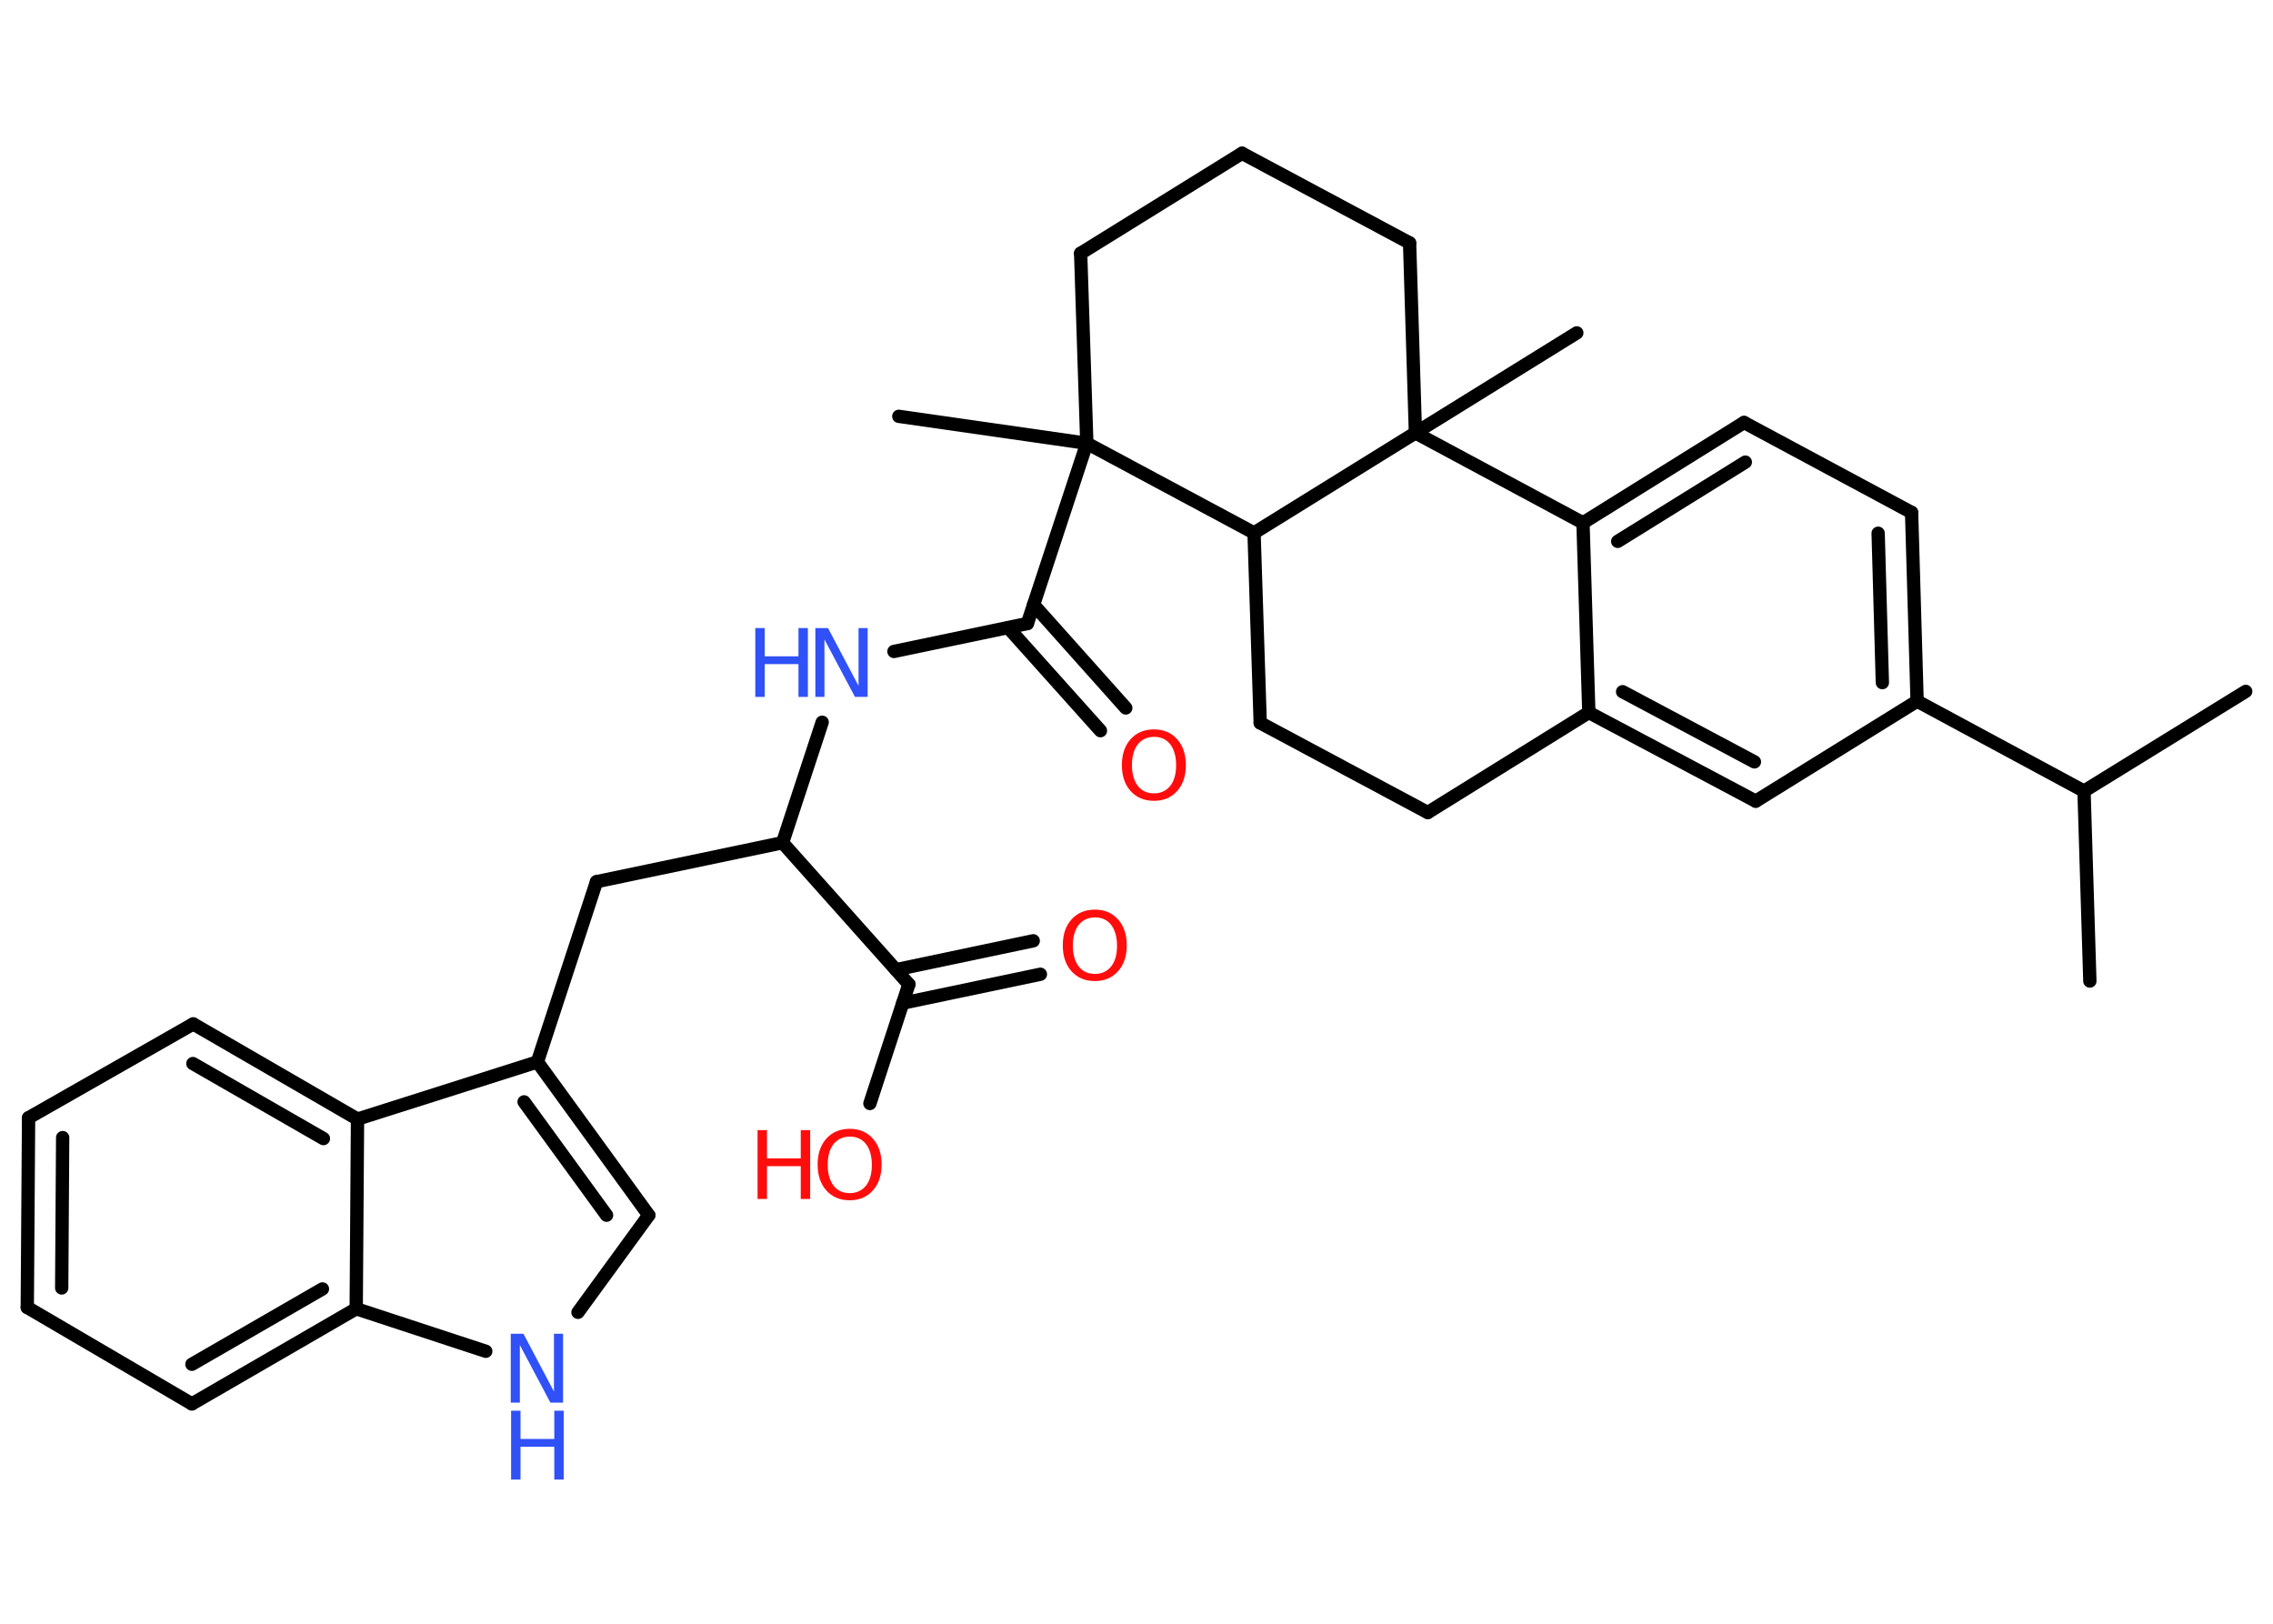 <?xml version='1.0' encoding='UTF-8'?>
<!DOCTYPE svg PUBLIC "-//W3C//DTD SVG 1.1//EN" "http://www.w3.org/Graphics/SVG/1.1/DTD/svg11.dtd">
<svg version='1.2' xmlns='http://www.w3.org/2000/svg' xmlns:xlink='http://www.w3.org/1999/xlink' width='70.0mm' height='50.0mm' viewBox='0 0 70.0 50.0'>
  <desc>Generated by the Chemistry Development Kit (http://github.com/cdk)</desc>
  <g stroke-linecap='round' stroke-linejoin='round' stroke='#000000' stroke-width='.41' fill='#FF0D0D'>
    <rect x='.0' y='.0' width='70.0' height='50.0' fill='#FFFFFF' stroke='none'/>
    <g id='mol1' class='mol'>
      <line id='mol1bnd1' class='bond' x1='69.16' y1='21.29' x2='64.18' y2='24.36'/>
      <line id='mol1bnd2' class='bond' x1='64.18' y1='24.36' x2='64.36' y2='30.21'/>
      <line id='mol1bnd3' class='bond' x1='64.18' y1='24.36' x2='59.04' y2='21.59'/>
      <g id='mol1bnd4' class='bond'>
        <line x1='59.04' y1='21.59' x2='58.87' y2='15.78'/>
        <line x1='57.97' y1='21.02' x2='57.84' y2='16.42'/>
      </g>
      <line id='mol1bnd5' class='bond' x1='58.87' y1='15.78' x2='53.71' y2='13.01'/>
      <g id='mol1bnd6' class='bond'>
        <line x1='53.71' y1='13.01' x2='48.75' y2='16.1'/>
        <line x1='53.75' y1='14.23' x2='49.82' y2='16.67'/>
      </g>
      <line id='mol1bnd7' class='bond' x1='48.75' y1='16.1' x2='48.93' y2='21.94'/>
      <g id='mol1bnd8' class='bond'>
        <line x1='48.93' y1='21.94' x2='54.07' y2='24.67'/>
        <line x1='49.97' y1='21.3' x2='54.03' y2='23.46'/>
      </g>
      <line id='mol1bnd9' class='bond' x1='59.04' y1='21.59' x2='54.07' y2='24.67'/>
      <line id='mol1bnd10' class='bond' x1='48.93' y1='21.94' x2='43.97' y2='25.02'/>
      <line id='mol1bnd11' class='bond' x1='43.97' y1='25.02' x2='38.81' y2='22.26'/>
      <line id='mol1bnd12' class='bond' x1='38.81' y1='22.26' x2='38.62' y2='16.41'/>
      <line id='mol1bnd13' class='bond' x1='38.62' y1='16.41' x2='33.47' y2='13.65'/>
      <line id='mol1bnd14' class='bond' x1='33.47' y1='13.65' x2='27.68' y2='12.82'/>
      <line id='mol1bnd15' class='bond' x1='33.47' y1='13.65' x2='31.64' y2='19.2'/>
      <g id='mol1bnd16' class='bond'>
        <line x1='31.83' y1='18.62' x2='34.67' y2='21.8'/>
        <line x1='31.05' y1='19.33' x2='33.89' y2='22.5'/>
      </g>
      <line id='mol1bnd17' class='bond' x1='31.64' y1='19.2' x2='27.53' y2='20.06'/>
      <line id='mol1bnd18' class='bond' x1='25.32' y1='22.24' x2='24.1' y2='25.95'/>
      <line id='mol1bnd19' class='bond' x1='24.1' y1='25.95' x2='18.37' y2='27.15'/>
      <line id='mol1bnd20' class='bond' x1='18.37' y1='27.15' x2='16.55' y2='32.7'/>
      <g id='mol1bnd21' class='bond'>
        <line x1='19.98' y1='37.42' x2='16.55' y2='32.7'/>
        <line x1='18.68' y1='37.42' x2='16.14' y2='33.93'/>
      </g>
      <line id='mol1bnd22' class='bond' x1='19.98' y1='37.42' x2='17.8' y2='40.41'/>
      <line id='mol1bnd23' class='bond' x1='14.96' y1='41.61' x2='10.97' y2='40.3'/>
      <g id='mol1bnd24' class='bond'>
        <line x1='5.91' y1='43.23' x2='10.97' y2='40.3'/>
        <line x1='5.91' y1='42.01' x2='9.93' y2='39.69'/>
      </g>
      <line id='mol1bnd25' class='bond' x1='5.91' y1='43.23' x2='.84' y2='40.26'/>
      <g id='mol1bnd26' class='bond'>
        <line x1='.88' y1='34.42' x2='.84' y2='40.26'/>
        <line x1='1.93' y1='35.03' x2='1.9' y2='39.66'/>
      </g>
      <line id='mol1bnd27' class='bond' x1='.88' y1='34.42' x2='5.95' y2='31.53'/>
      <g id='mol1bnd28' class='bond'>
        <line x1='11.01' y1='34.46' x2='5.95' y2='31.53'/>
        <line x1='9.96' y1='35.06' x2='5.94' y2='32.75'/>
      </g>
      <line id='mol1bnd29' class='bond' x1='16.55' y1='32.7' x2='11.01' y2='34.46'/>
      <line id='mol1bnd30' class='bond' x1='10.97' y1='40.3' x2='11.01' y2='34.46'/>
      <line id='mol1bnd31' class='bond' x1='24.1' y1='25.95' x2='27.99' y2='30.31'/>
      <g id='mol1bnd32' class='bond'>
        <line x1='27.59' y1='29.86' x2='31.82' y2='28.97'/>
        <line x1='27.8' y1='30.89' x2='32.04' y2='30.0'/>
      </g>
      <line id='mol1bnd33' class='bond' x1='27.99' y1='30.31' x2='26.79' y2='33.98'/>
      <line id='mol1bnd34' class='bond' x1='33.47' y1='13.65' x2='33.28' y2='7.8'/>
      <line id='mol1bnd35' class='bond' x1='33.28' y1='7.8' x2='38.25' y2='4.72'/>
      <line id='mol1bnd36' class='bond' x1='38.25' y1='4.72' x2='43.41' y2='7.48'/>
      <line id='mol1bnd37' class='bond' x1='43.41' y1='7.48' x2='43.59' y2='13.33'/>
      <line id='mol1bnd38' class='bond' x1='48.75' y1='16.1' x2='43.59' y2='13.33'/>
      <line id='mol1bnd39' class='bond' x1='38.62' y1='16.41' x2='43.59' y2='13.33'/>
      <line id='mol1bnd40' class='bond' x1='43.59' y1='13.33' x2='48.56' y2='10.25'/>
      <path id='mol1atm16' class='atom' d='M35.54 22.69q-.31 .0 -.5 .23q-.18 .23 -.18 .64q.0 .4 .18 .64q.18 .23 .5 .23q.31 .0 .5 -.23q.18 -.23 .18 -.64q.0 -.4 -.18 -.64q-.18 -.23 -.5 -.23zM35.54 22.46q.44 .0 .71 .3q.27 .3 .27 .8q.0 .5 -.27 .8q-.27 .3 -.71 .3q-.45 .0 -.72 -.3q-.27 -.3 -.27 -.8q.0 -.5 .27 -.8q.27 -.3 .72 -.3z' stroke='none'/>
      <g id='mol1atm17' class='atom'>
        <path d='M25.12 19.34h.38l.94 1.78v-1.78h.28v2.12h-.39l-.94 -1.77v1.77h-.28v-2.12z' stroke='none' fill='#3050F8'/>
        <path d='M23.26 19.34h.29v.87h1.04v-.87h.29v2.12h-.29v-1.01h-1.04v1.01h-.29v-2.12z' stroke='none' fill='#3050F8'/>
      </g>
      <g id='mol1atm22' class='atom'>
        <path d='M15.74 41.07h.38l.94 1.78v-1.78h.28v2.12h-.39l-.94 -1.77v1.77h-.28v-2.12z' stroke='none' fill='#3050F8'/>
        <path d='M15.74 43.44h.29v.87h1.04v-.87h.29v2.12h-.29v-1.01h-1.04v1.01h-.29v-2.12z' stroke='none' fill='#3050F8'/>
      </g>
      <path id='mol1atm30' class='atom' d='M33.72 28.25q-.31 .0 -.5 .23q-.18 .23 -.18 .64q.0 .4 .18 .64q.18 .23 .5 .23q.31 .0 .5 -.23q.18 -.23 .18 -.64q.0 -.4 -.18 -.64q-.18 -.23 -.5 -.23zM33.72 28.01q.44 .0 .71 .3q.27 .3 .27 .8q.0 .5 -.27 .8q-.27 .3 -.71 .3q-.45 .0 -.72 -.3q-.27 -.3 -.27 -.8q.0 -.5 .27 -.8q.27 -.3 .72 -.3z' stroke='none'/>
      <g id='mol1atm31' class='atom'>
        <path d='M26.17 35.0q-.31 .0 -.5 .23q-.18 .23 -.18 .64q.0 .4 .18 .64q.18 .23 .5 .23q.31 .0 .5 -.23q.18 -.23 .18 -.64q.0 -.4 -.18 -.64q-.18 -.23 -.5 -.23zM26.17 34.76q.44 .0 .71 .3q.27 .3 .27 .8q.0 .5 -.27 .8q-.27 .3 -.71 .3q-.45 .0 -.72 -.3q-.27 -.3 -.27 -.8q.0 -.5 .27 -.8q.27 -.3 .72 -.3z' stroke='none'/>
        <path d='M23.33 34.8h.29v.87h1.04v-.87h.29v2.12h-.29v-1.01h-1.04v1.01h-.29v-2.12z' stroke='none'/>
      </g>
    </g>
  </g>
</svg>

